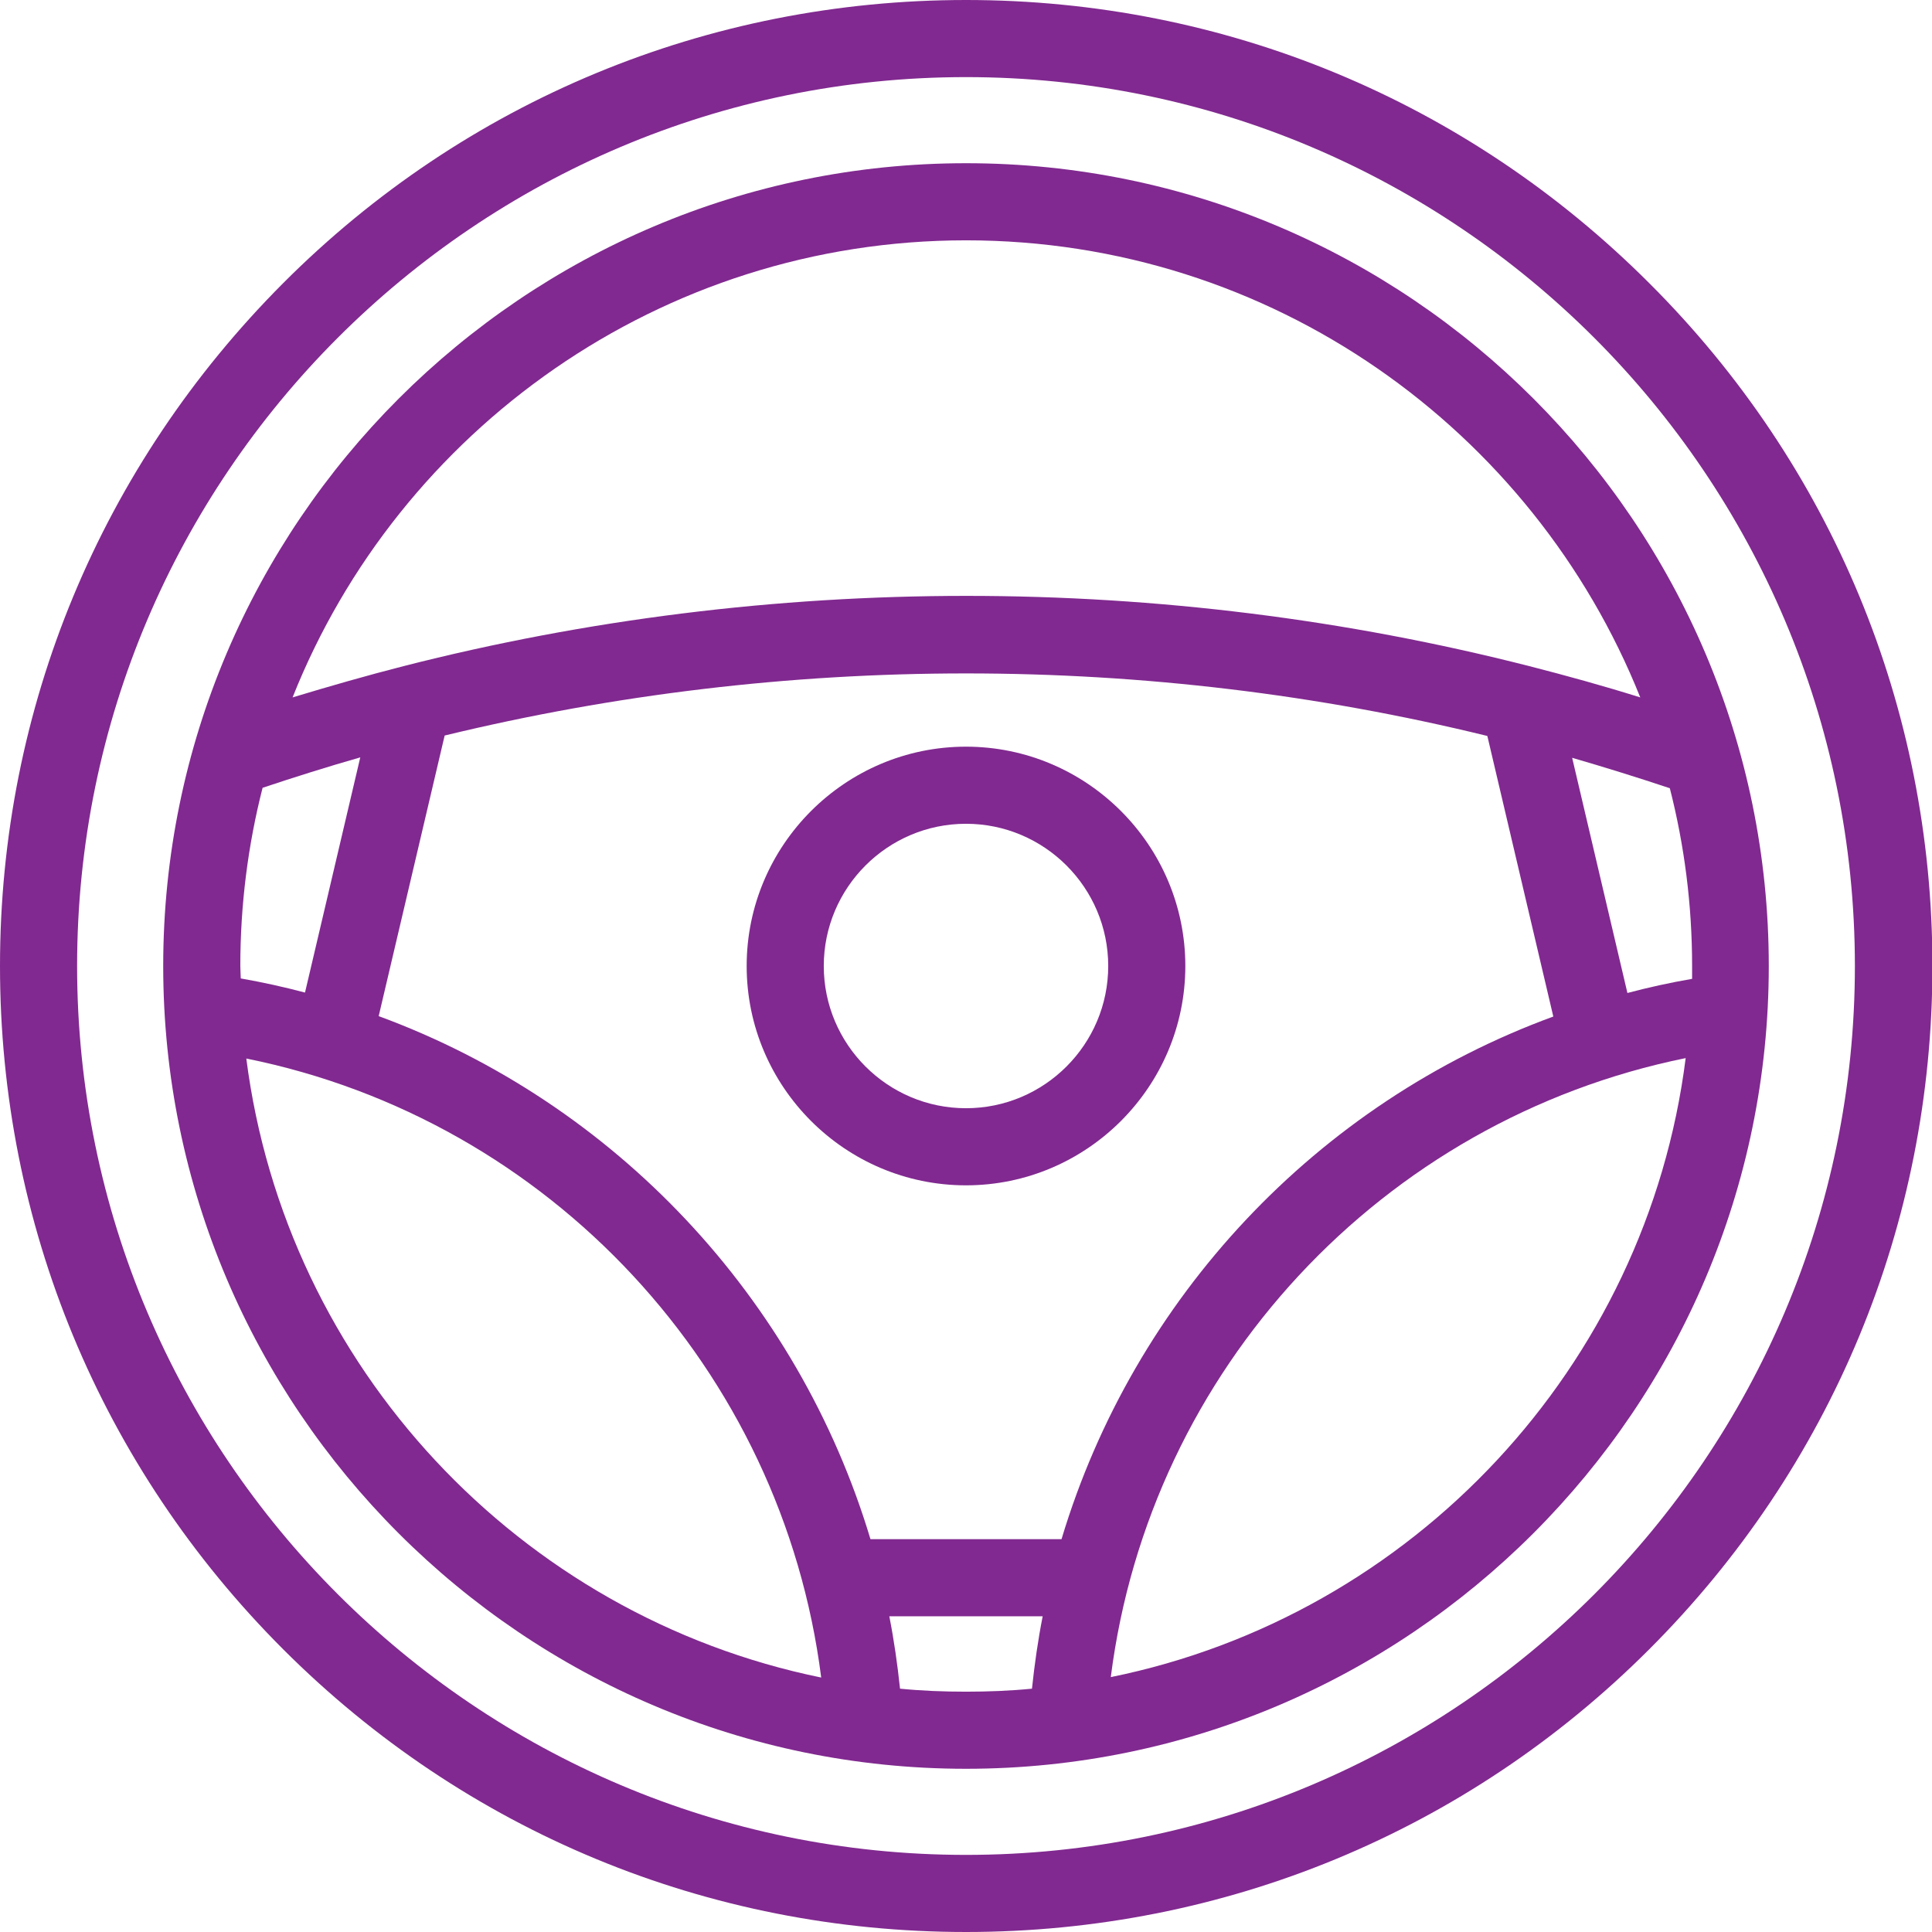 <?xml version="1.0" encoding="utf-8"?>
<!-- Generator: Adobe Illustrator 22.0.1, SVG Export Plug-In . SVG Version: 6.00 Build 0)  -->
<svg version="1.1" id="Capa_1" xmlns="http://www.w3.org/2000/svg" xmlns:xlink="http://www.w3.org/1999/xlink" x="0px" y="0px"
	 viewBox="0 0 451 451" style="enable-background:new 0 0 451 451;" xml:space="preserve">
<style type="text/css">
	.st0{fill:#812990;}
</style>
<g>
	<path class="st0" d="M385,66.1C342.4,23.5,285.8,0,225.5,0C165.3,0,108.6,23.5,66.1,66.1S0,165.3,0,225.5S23.5,342.4,66.1,385
		S165.3,451,225.5,451S342.4,427.6,385,385c42.6-42.6,66.1-99.2,66.1-159.5S427.6,108.6,385,66.1z M225.5,433
		C111.1,433,18,339.9,18,225.5S111.1,18,225.5,18C339.9,18,433,111.1,433,225.5S340,433,225.5,433z"/>
	<path class="st0" d="M225.5,38.1c-103.3,0-187.4,84.1-187.4,187.4s84.1,187.4,187.4,187.4s187.4-84.1,187.4-187.4
		S328.9,38.1,225.5,38.1z M247.8,359.3h-44.6C186.3,303,143.6,257.5,88.4,237.2l15.4-65.5c39.6-9.6,80.5-14.5,121.7-14.5
		c41.2,0,82.1,4.9,121.7,14.6l15.4,65.5C307.4,257.5,264.7,303,247.8,359.3z M56.1,225.5c0-14.3,1.8-28.3,5.2-41.6
		c7.5-2.5,15.1-4.9,22.8-7.1l-12.9,54.9c-4.9-1.3-9.9-2.4-15-3.3C56.2,227.5,56.1,226.5,56.1,225.5z M379.9,231.8L367,176.9
		c7.6,2.2,15.3,4.6,22.8,7.1c3.4,13.3,5.2,27.2,5.2,41.5c0,1,0,2,0,3C389.8,229.4,384.8,230.5,379.9,231.8z M225.5,56.1
		c71.3,0,132.4,44.2,157.4,106.7c-8.6-2.7-17.3-5.1-25.9-7.3c-42.7-10.9-86.9-16.4-131.4-16.4c-44.5,0-88.7,5.5-131.4,16.4
		c-8.6,2.2-17.3,4.7-25.9,7.3C93.1,100.4,154.3,56.1,225.5,56.1z M57.5,247.1c70.9,14.3,125.1,72.7,134.2,144.5
		C121.3,377.2,66.7,319.1,57.5,247.1z M210.1,394.2c-0.6-5.7-1.4-11.3-2.5-16.9h35.8c-1.1,5.6-1.9,11.2-2.5,16.9
		c-5.1,0.5-10.2,0.7-15.4,0.7C220.3,394.9,215.2,394.7,210.1,394.2z M259.3,391.5c9.1-71.8,63.3-130.1,134.2-144.5
		C384.4,319.1,329.7,377.2,259.3,391.5z"/>
	<path class="st0" d="M225.5,174.3c-28.2,0-51.2,23-51.2,51.2c0,28.2,23,51.2,51.2,51.2c28.2,0,51.2-23,51.2-51.2
		C276.7,197.3,253.7,174.3,225.5,174.3z M225.5,258.7c-18.3,0-33.2-14.9-33.2-33.2c0-18.3,14.9-33.2,33.2-33.2s33.2,14.9,33.2,33.2
		C258.7,243.8,243.8,258.7,225.5,258.7z"/>
</g>
</svg>
